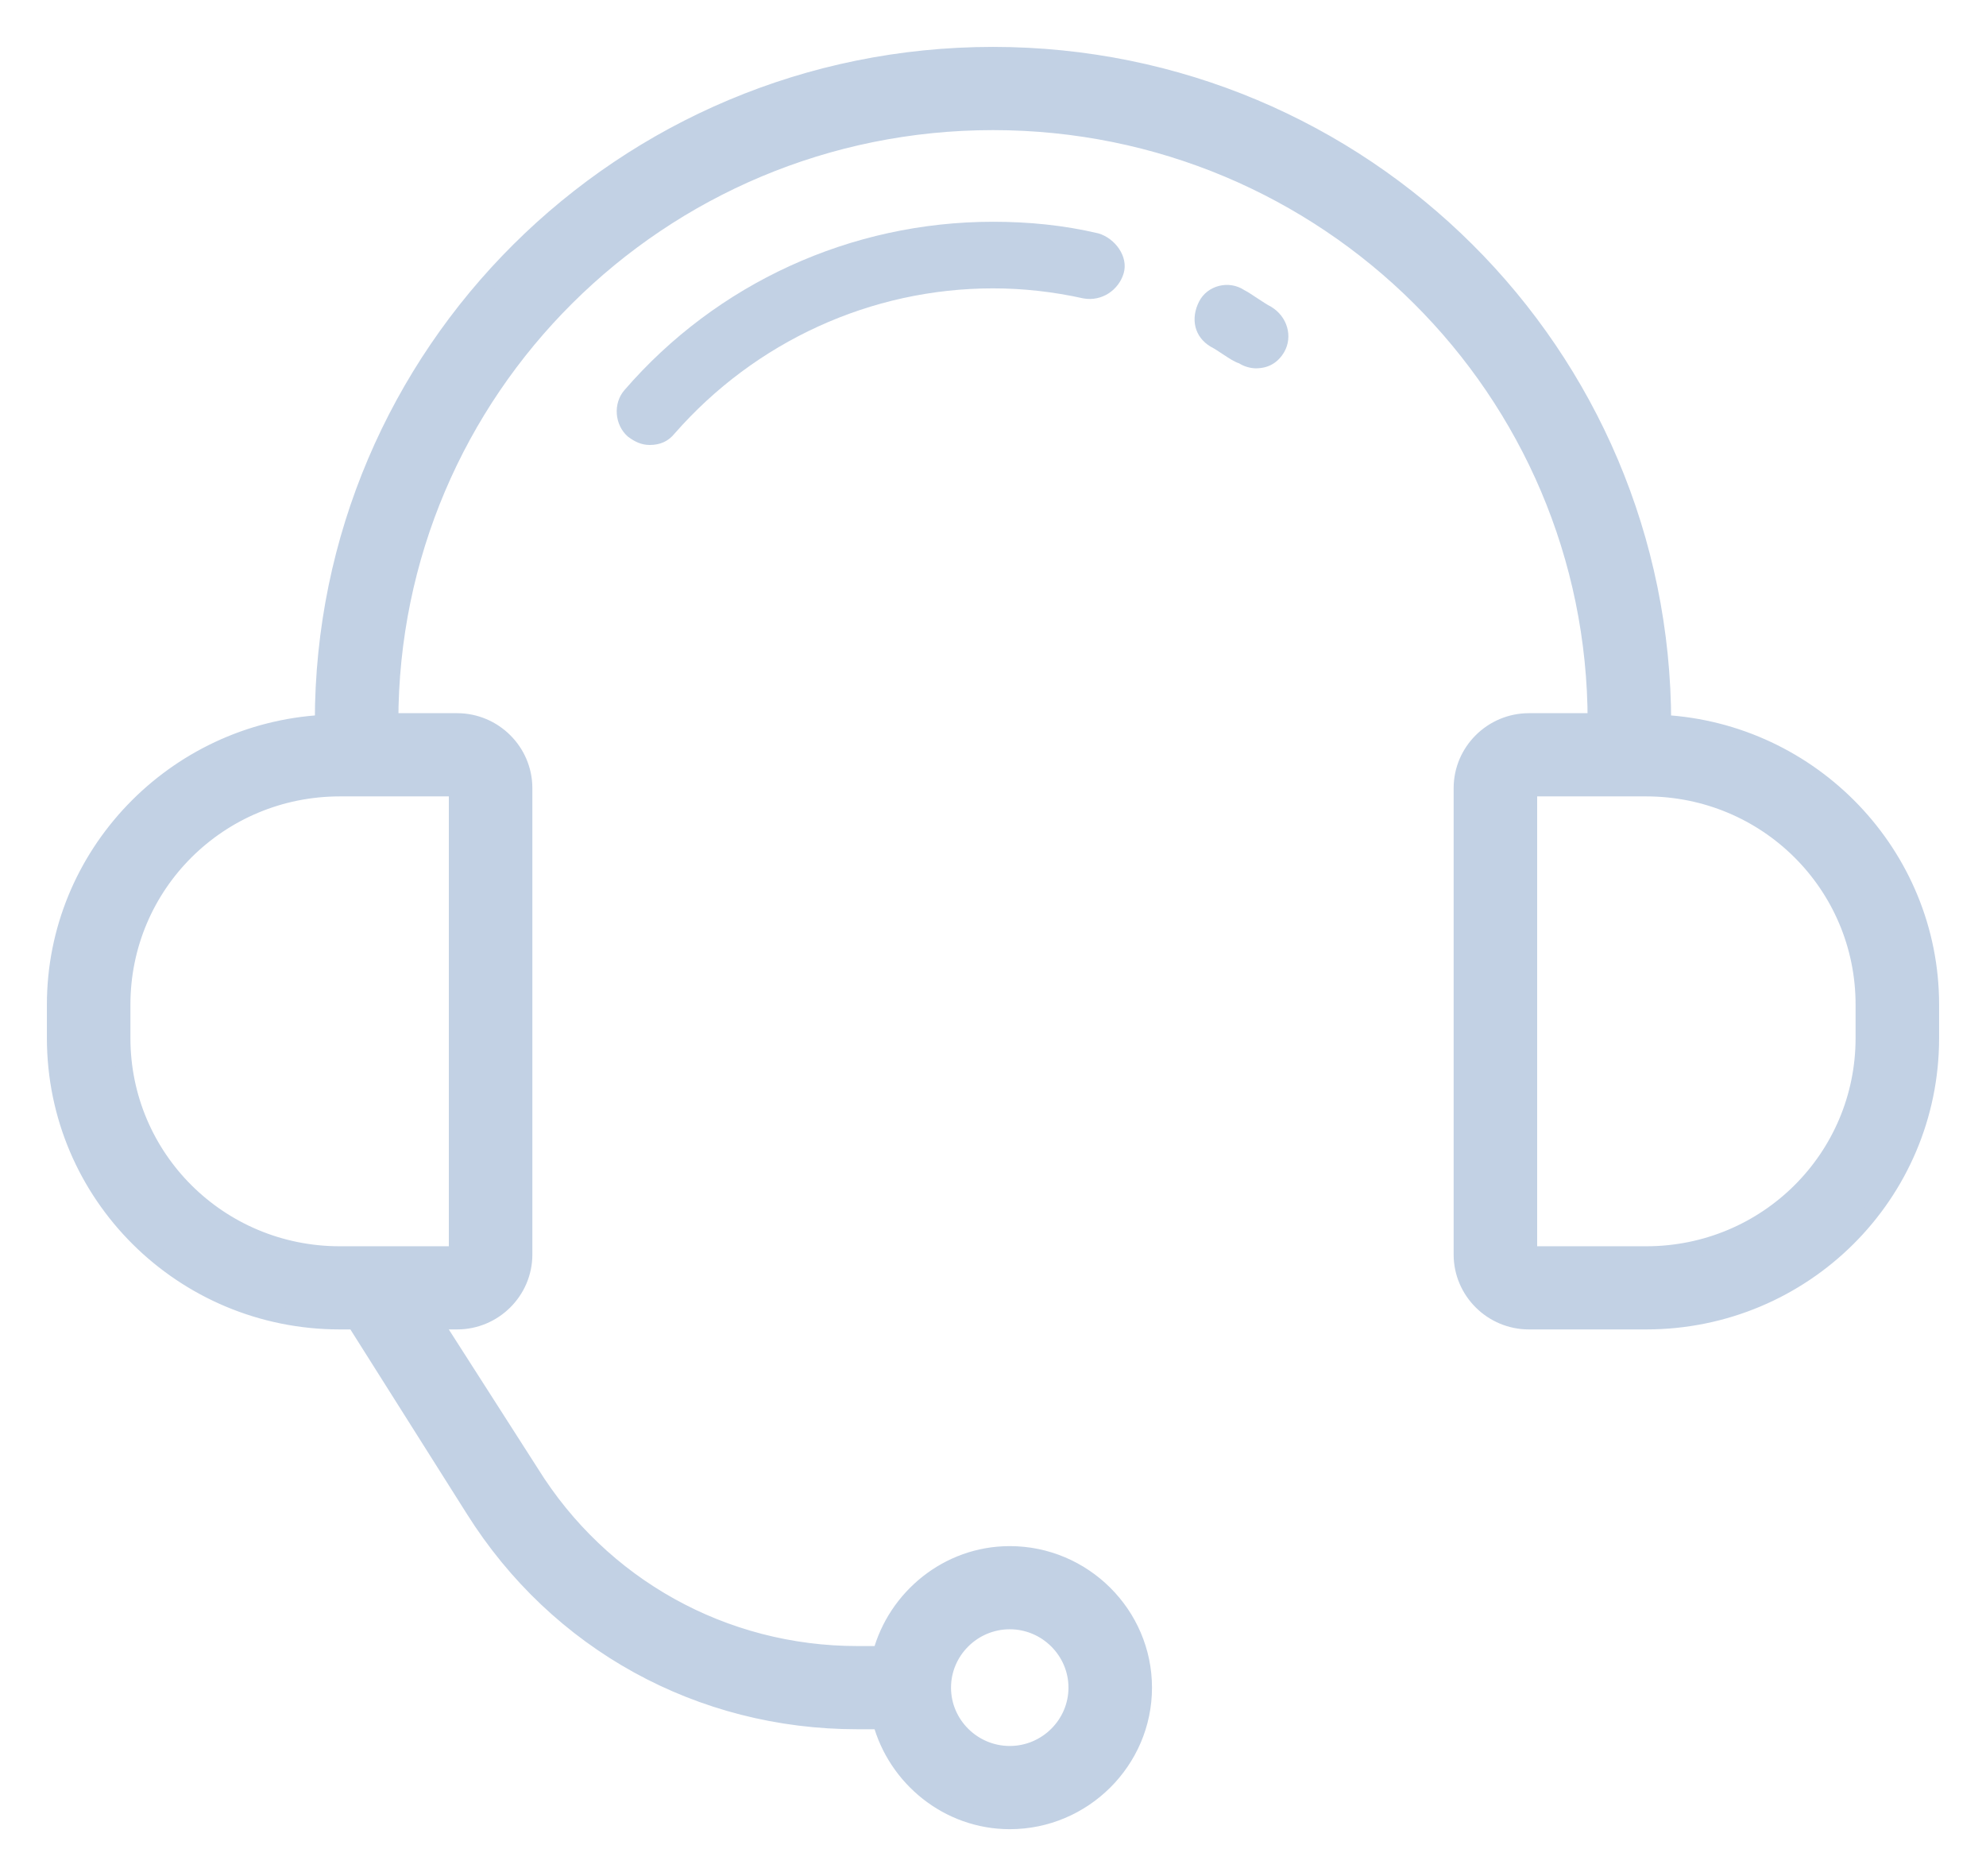 <?xml version="1.0" encoding="UTF-8"?>
<svg width="36px" height="34px" viewBox="0 0 36 34" version="1.1" xmlns="http://www.w3.org/2000/svg" xmlns:xlink="http://www.w3.org/1999/xlink">
    <!-- Generator: sketchtool 53.2 (72643) - https://sketchapp.com -->
    <title>0561635F-EDBA-4619-8C9B-9DFFAA50A5D5</title>
    <desc>Created with sketchtool.</desc>
    <g id="Page-1" stroke="none" stroke-width="1" fill="none" fill-rule="evenodd">
        <g id="CONNEX-SOLUTIONS-V2" transform="translate(-1016, -1383)" fill="#C2D1E4" fill-rule="nonzero">
            <g id="Group-16" transform="translate(960, 1369)">
                <g id="Group-5" transform="translate(33, 0)">
                    <g id="support-(1)" transform="translate(24, 15)">
                        <path d="M29.143,12.106 C29.143,5.404 23.709,0 17,0 C10.291,0 4.857,5.404 4.857,12.075 C4.857,12.075 4.857,12.075 4.857,12.106 C2.155,12.257 0,14.491 0,17.208 L0,17.811 C0,20.649 2.307,22.943 5.161,22.943 L5.434,22.943 L7.589,26.355 C9.107,28.77 11.688,30.189 14.541,30.189 L14.966,30.189 C15.239,31.215 16.18,32 17.304,32 C18.639,32 19.732,30.913 19.732,29.585 C19.732,28.257 18.639,27.17 17.304,27.17 C16.18,27.17 15.239,27.955 14.966,28.981 L14.541,28.981 C12.113,28.981 9.896,27.743 8.621,25.691 L6.861,22.943 L7.286,22.943 C7.954,22.943 8.5,22.4 8.5,21.736 L8.5,13.283 C8.5,12.619 7.954,12.075 7.286,12.075 L6.071,12.075 C6.071,6.068 10.959,1.208 17,1.208 C23.041,1.208 27.929,6.068 27.929,12.075 L26.714,12.075 C26.046,12.075 25.5,12.619 25.5,13.283 L25.5,21.736 C25.5,22.4 26.046,22.943 26.714,22.943 L28.839,22.943 C31.693,22.943 34,20.649 34,17.811 L34,17.208 C34,14.491 31.845,12.257 29.143,12.106 Z M17.304,28.377 C17.971,28.377 18.518,28.921 18.518,29.585 C18.518,30.249 17.971,30.792 17.304,30.792 C16.636,30.792 16.089,30.249 16.089,29.585 C16.089,28.921 16.636,28.377 17.304,28.377 Z M7.286,13.283 L7.286,21.736 L5.161,21.736 C2.975,21.736 1.214,19.985 1.214,17.811 L1.214,17.208 C1.214,15.034 2.975,13.283 5.161,13.283 L7.286,13.283 Z M32.786,17.811 C32.786,19.985 31.025,21.736 28.839,21.736 L26.714,21.736 L26.714,13.283 L28.839,13.283 C31.025,13.283 32.786,15.034 32.786,17.208 L32.786,17.811 Z" id="Shape" stroke="#C2D1E4" stroke-width="0.3"></path>
                        <path d="M22.039,4.558 C21.979,4.528 21.887,4.468 21.796,4.408 C21.705,4.347 21.614,4.287 21.554,4.257 C21.28,4.075 20.886,4.166 20.734,4.468 C20.582,4.77 20.643,5.102 20.946,5.283 C21.007,5.313 21.098,5.374 21.189,5.434 C21.28,5.494 21.371,5.555 21.462,5.585 C21.554,5.645 21.675,5.675 21.766,5.675 C21.979,5.675 22.161,5.585 22.282,5.374 C22.434,5.102 22.343,4.74 22.039,4.558 Z" id="Path"></path>
                        <path d="M17,3.019 C14.42,3.019 11.991,4.136 10.321,6.068 C10.109,6.309 10.139,6.702 10.382,6.913 C10.504,7.004 10.625,7.064 10.777,7.064 C10.959,7.064 11.111,7.004 11.232,6.853 C12.689,5.192 14.784,4.226 17,4.226 C17.546,4.226 18.093,4.287 18.639,4.408 C18.973,4.468 19.277,4.257 19.368,3.955 C19.459,3.653 19.216,3.321 18.913,3.23 C18.275,3.079 17.637,3.019 17,3.019 Z" id="Path"></path>
                    </g>
                </g>
            </g>
        </g>
    </g>
</svg>